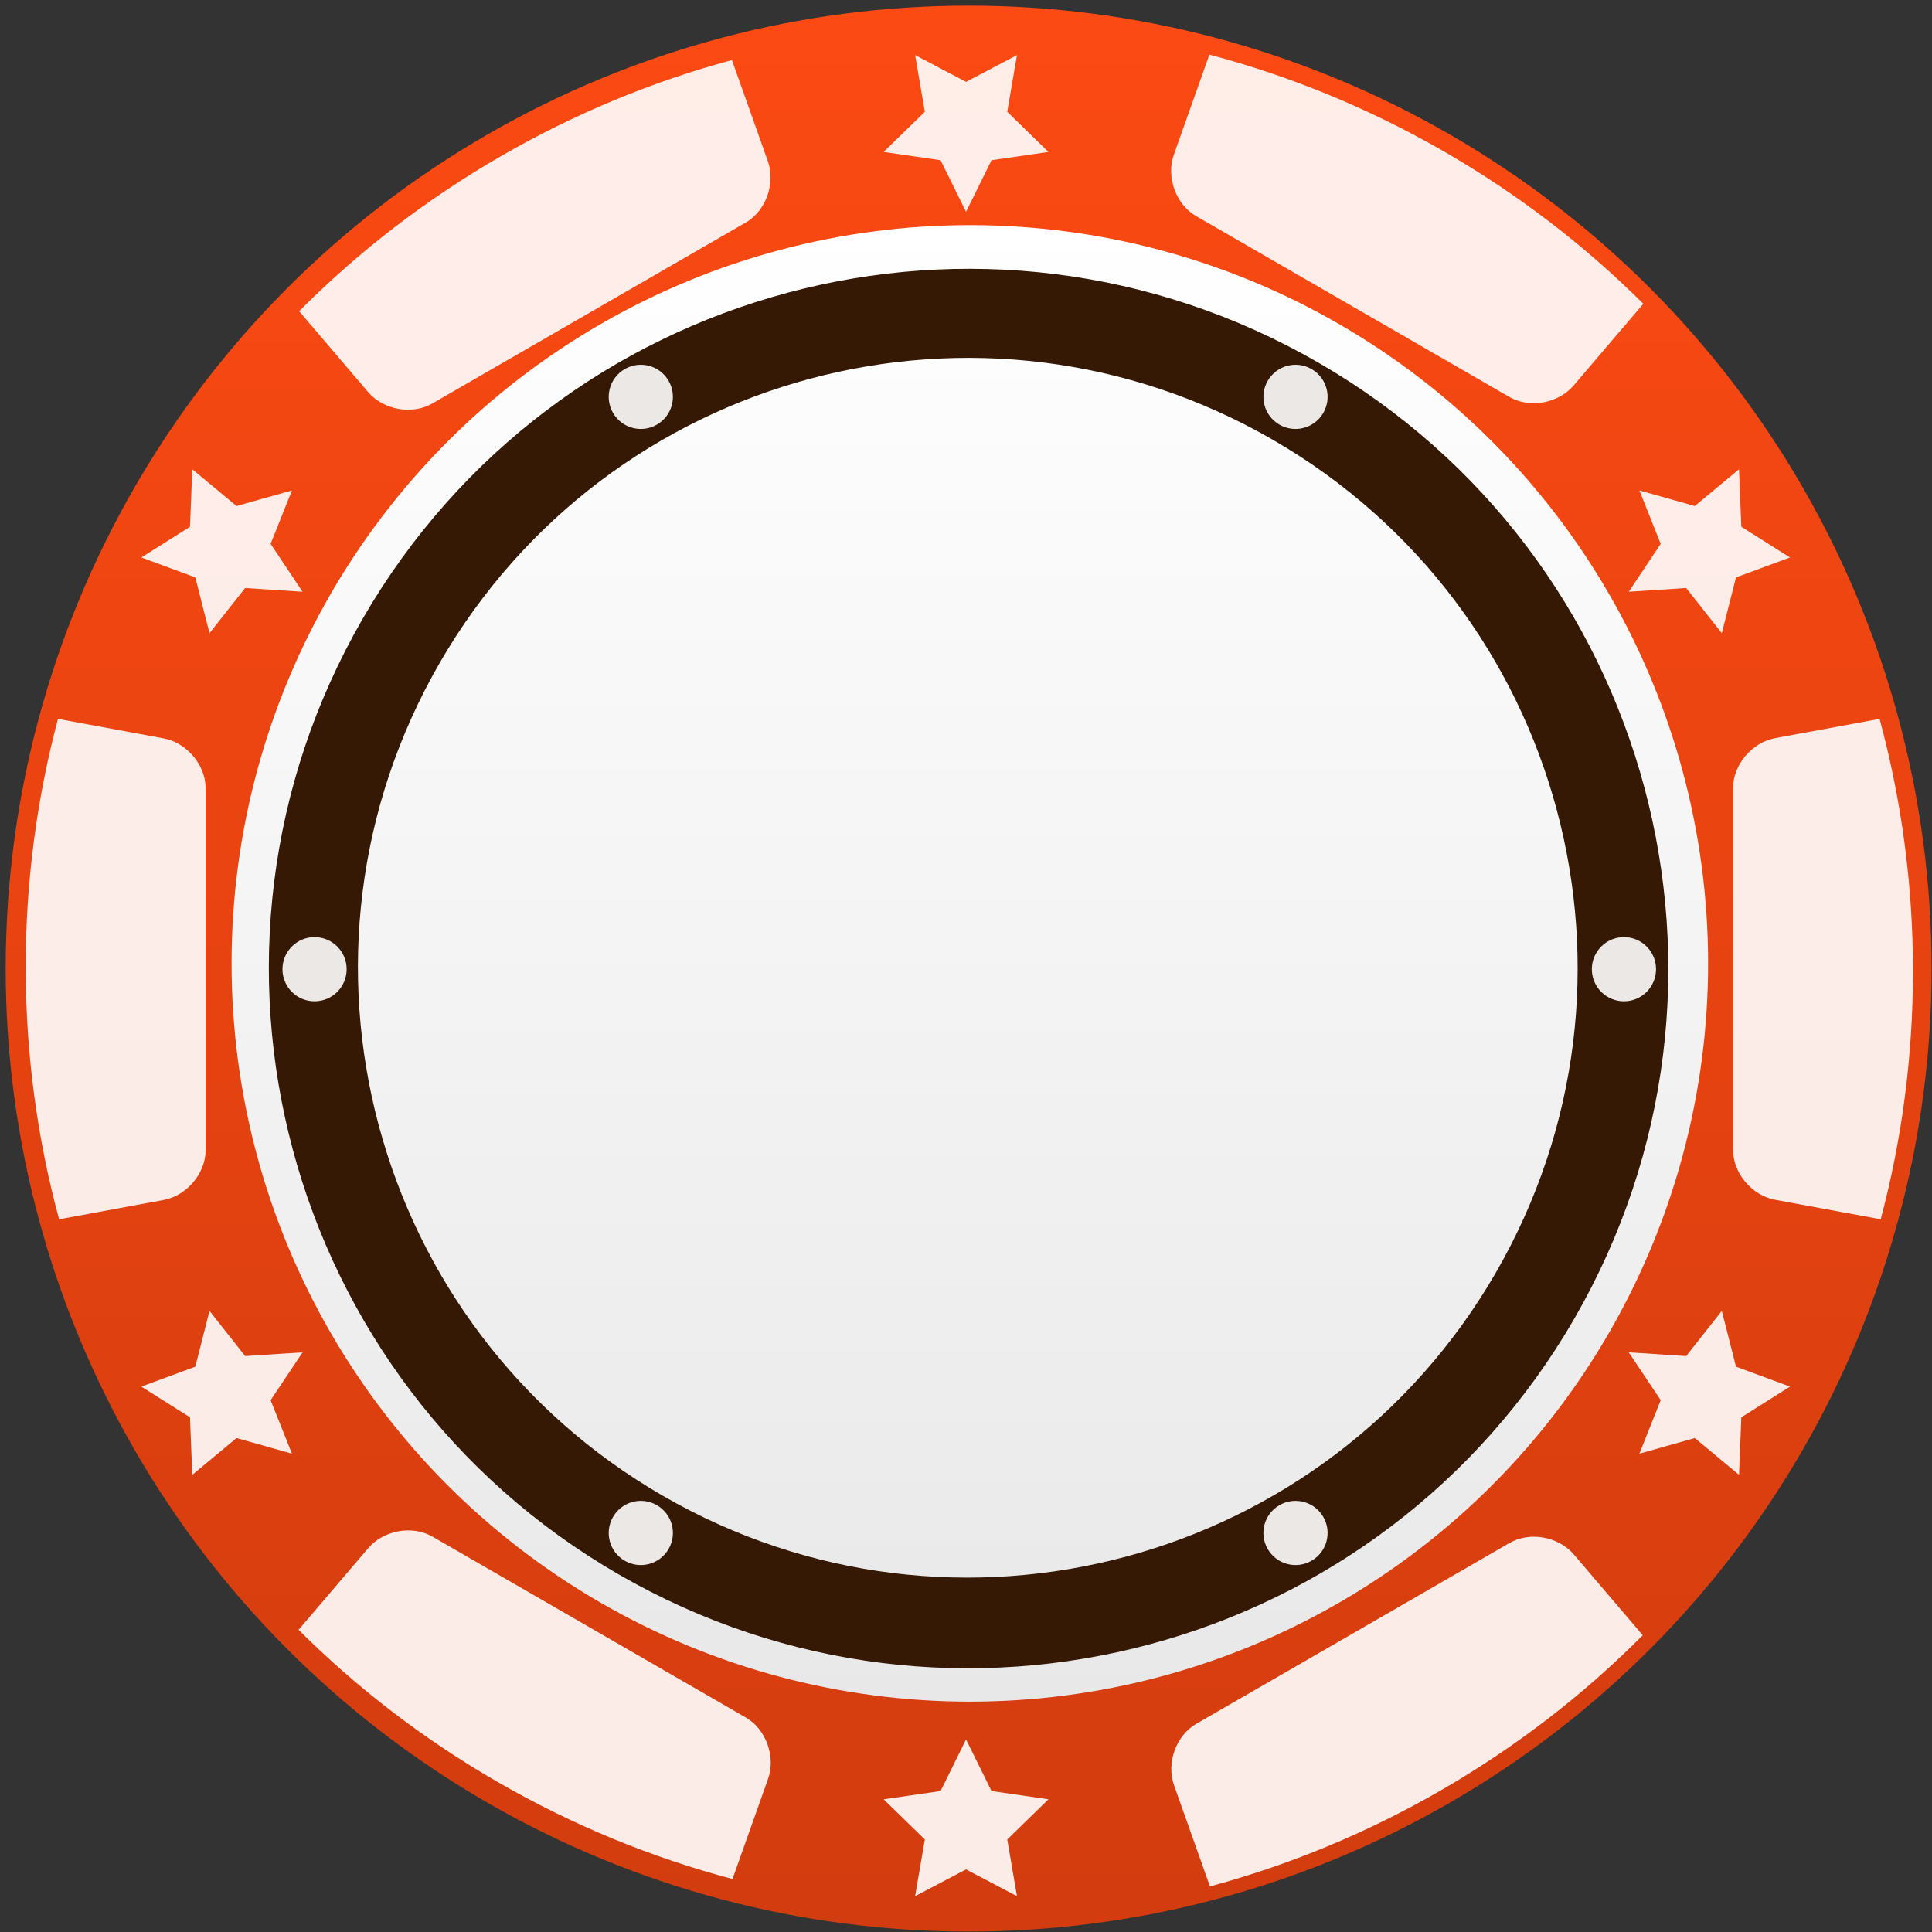 <?xml version="1.0" encoding="UTF-8"?>
<svg viewBox="0 0 301 301" version="1.1" xmlns="http://www.w3.org/2000/svg" xmlns:xlink="http://www.w3.org/1999/xlink">
    <rect x="0" y="0" width="301" height="301" fill="#333333" stroke="none"/>
    <!-- Generator: Sketch 49.2 (51160) - http://www.bohemiancoding.com/sketch -->
    <title>chips2k</title>
    <desc>Created with Sketch.</desc>
    <defs>
        <linearGradient x1="50%" y1="0%" x2="50%" y2="100%" id="linearGradient-1">
            <stop stop-color="#FC4A13" offset="0%"></stop>
            <stop stop-color="#D23C0E" offset="100%"></stop>
        </linearGradient>
        <linearGradient x1="50%" y1="0%" x2="50%" y2="100%" id="linearGradient-2">
            <stop stop-color="#FFFFFF" offset="0%"></stop>
            <stop stop-color="#E8E8E8" offset="100%"></stop>
        </linearGradient>
    </defs>
    <g id="Page-1" stroke="none" stroke-width="1" fill="none" fill-rule="evenodd">
        <g id="chips2k">
            <circle id="Oval-5" fill="url(#linearGradient-1)" cx="150.91" cy="150.904" r="150.025"></circle>
            <circle id="Oval-5" fill="url(#linearGradient-2)" cx="151.099" cy="150.093" r="115.019"></circle>
            <path d="M96.403,245.294 C44.269,215.194 26.407,148.531 56.506,96.397 C86.606,44.263 153.269,26.4 205.403,56.5 C257.537,86.6 275.399,153.263 245.3,205.397 C215.2,257.531 148.537,275.393 96.403,245.294 Z M103.279,233.045 C148.716,259.278 206.818,243.71 233.051,198.272 C259.285,152.835 243.716,94.734 198.279,68.5 C152.841,42.266 94.74,57.835 68.506,103.272 C42.273,148.71 57.841,206.811 103.279,233.045 Z" id="Combined-Shape" fill="#351904"></path>
            <path d="M199.336,66.16 C196.945,64.78 196.126,61.722 197.506,59.33 C198.887,56.939 201.945,56.119 204.336,57.5 C206.728,58.881 207.547,61.939 206.166,64.33 C204.786,66.722 201.728,67.541 199.336,66.16 Z M97.336,243.16 C94.945,241.78 94.126,238.722 95.506,236.33 C96.887,233.939 99.945,233.119 102.336,234.5 C104.728,235.881 105.547,238.939 104.166,241.33 C102.786,243.722 99.728,244.541 97.336,243.16 Z M248.006,151 C248.006,148.239 250.245,146 253.006,146 C255.768,146 258.006,148.239 258.006,151 C258.006,153.761 255.768,156 253.006,156 C250.245,156 248.006,153.761 248.006,151 Z M44.006,151 C44.006,148.239 46.245,146 49.006,146 C51.768,146 54.006,148.239 54.006,151 C54.006,153.761 51.768,156 49.006,156 C46.245,156 44.006,153.761 44.006,151 Z M199.336,234.5 C201.728,233.119 204.786,233.939 206.166,236.33 C207.547,238.722 206.728,241.78 204.336,243.16 C201.945,244.541 198.887,243.722 197.506,241.33 C196.126,238.939 196.945,235.881 199.336,234.5 Z M97.336,57.5 C99.728,56.119 102.786,56.939 104.166,59.33 C105.547,61.722 104.728,64.78 102.336,66.16 C99.945,67.541 96.887,66.722 95.506,64.33 C94.126,61.939 94.945,58.881 97.336,57.5 Z M150.506,12.75 L158.441,8.578 L156.926,17.414 L163.345,23.672 L154.474,24.961 L150.506,33 L146.539,24.961 L137.667,23.672 L144.087,17.414 L142.571,8.578 L150.506,12.75 Z M150.506,291.25 L142.571,295.422 L144.087,286.586 L137.667,280.328 L146.539,279.039 L150.506,271 L154.474,279.039 L163.345,280.328 L156.926,286.586 L158.441,295.422 L150.506,291.25 Z M271.293,82.066 L278.874,86.852 L270.464,89.958 L268.254,98.646 L262.702,91.608 L253.756,92.191 L258.735,84.736 L255.415,76.408 L264.044,78.839 L270.939,73.108 L271.293,82.066 Z M29.602,220.816 L22.022,216.03 L30.431,212.925 L32.641,204.236 L38.193,211.275 L47.139,210.691 L42.161,218.147 L45.48,226.475 L36.851,224.044 L29.957,229.774 L29.602,220.816 Z M271.293,220.816 L270.939,229.774 L264.044,224.044 L255.415,226.475 L258.735,218.147 L253.756,210.691 L262.702,211.275 L268.254,204.236 L270.464,212.925 L278.874,216.03 L271.293,220.816 Z M29.602,82.066 L29.957,73.108 L36.851,78.839 L45.48,76.408 L42.161,84.736 L47.139,92.191 L38.193,91.608 L32.641,98.646 L30.431,89.958 L22.022,86.852 L29.602,82.066 Z M188.419,8.507 C200.966,11.832 213.285,16.854 225.065,23.655 C236.637,30.337 246.983,38.327 256.022,47.332 L245.17,60.057 C242.781,62.859 238.302,63.663 235.166,61.852 L186.333,33.658 C183.197,31.848 181.653,27.567 182.885,24.097 L188.419,8.507 Z M114.122,292.746 C101.575,289.421 89.256,284.399 77.476,277.598 C65.904,270.916 55.558,262.926 46.519,253.921 L57.371,241.196 C59.76,238.394 64.239,237.59 67.375,239.401 L116.209,267.595 C119.345,269.405 120.888,273.686 119.656,277.156 L114.122,292.746 Z M292.831,112 C296.225,124.529 298.035,137.708 298.035,151.311 C298.035,164.673 296.288,177.628 293.009,189.959 L276.563,186.924 C272.942,186.255 270.006,182.778 270.006,179.157 L270.006,122.769 C270.006,119.148 272.942,115.671 276.563,115.002 L292.831,112 Z M9.21,189.959 C5.817,177.43 4.006,164.25 4.006,150.648 C4.006,137.285 5.754,124.331 9.032,112 L25.478,115.035 C29.1,115.703 32.035,119.181 32.035,122.802 L32.035,179.19 C32.035,182.811 29.1,186.288 25.478,186.956 L9.21,189.959 Z M255.933,254.767 C246.779,263.97 236.271,272.128 224.491,278.929 C212.918,285.61 200.826,290.575 188.508,293.9 L182.913,278.14 C181.681,274.67 183.225,270.389 186.361,268.578 L235.194,240.385 C238.33,238.574 242.809,239.378 245.199,242.179 L255.933,254.767 Z M46.608,48.486 C55.762,39.283 66.27,31.125 78.05,24.324 C89.623,17.643 101.716,12.679 114.033,9.353 L119.628,25.113 C120.86,28.583 119.316,32.864 116.18,34.675 L67.347,62.868 C64.211,64.679 59.732,63.875 57.342,61.074 L46.608,48.486 Z" id="Combined-Shape" fill="#FFFFFF" opacity="0.9"></path>
        </g>
    </g>
</svg>